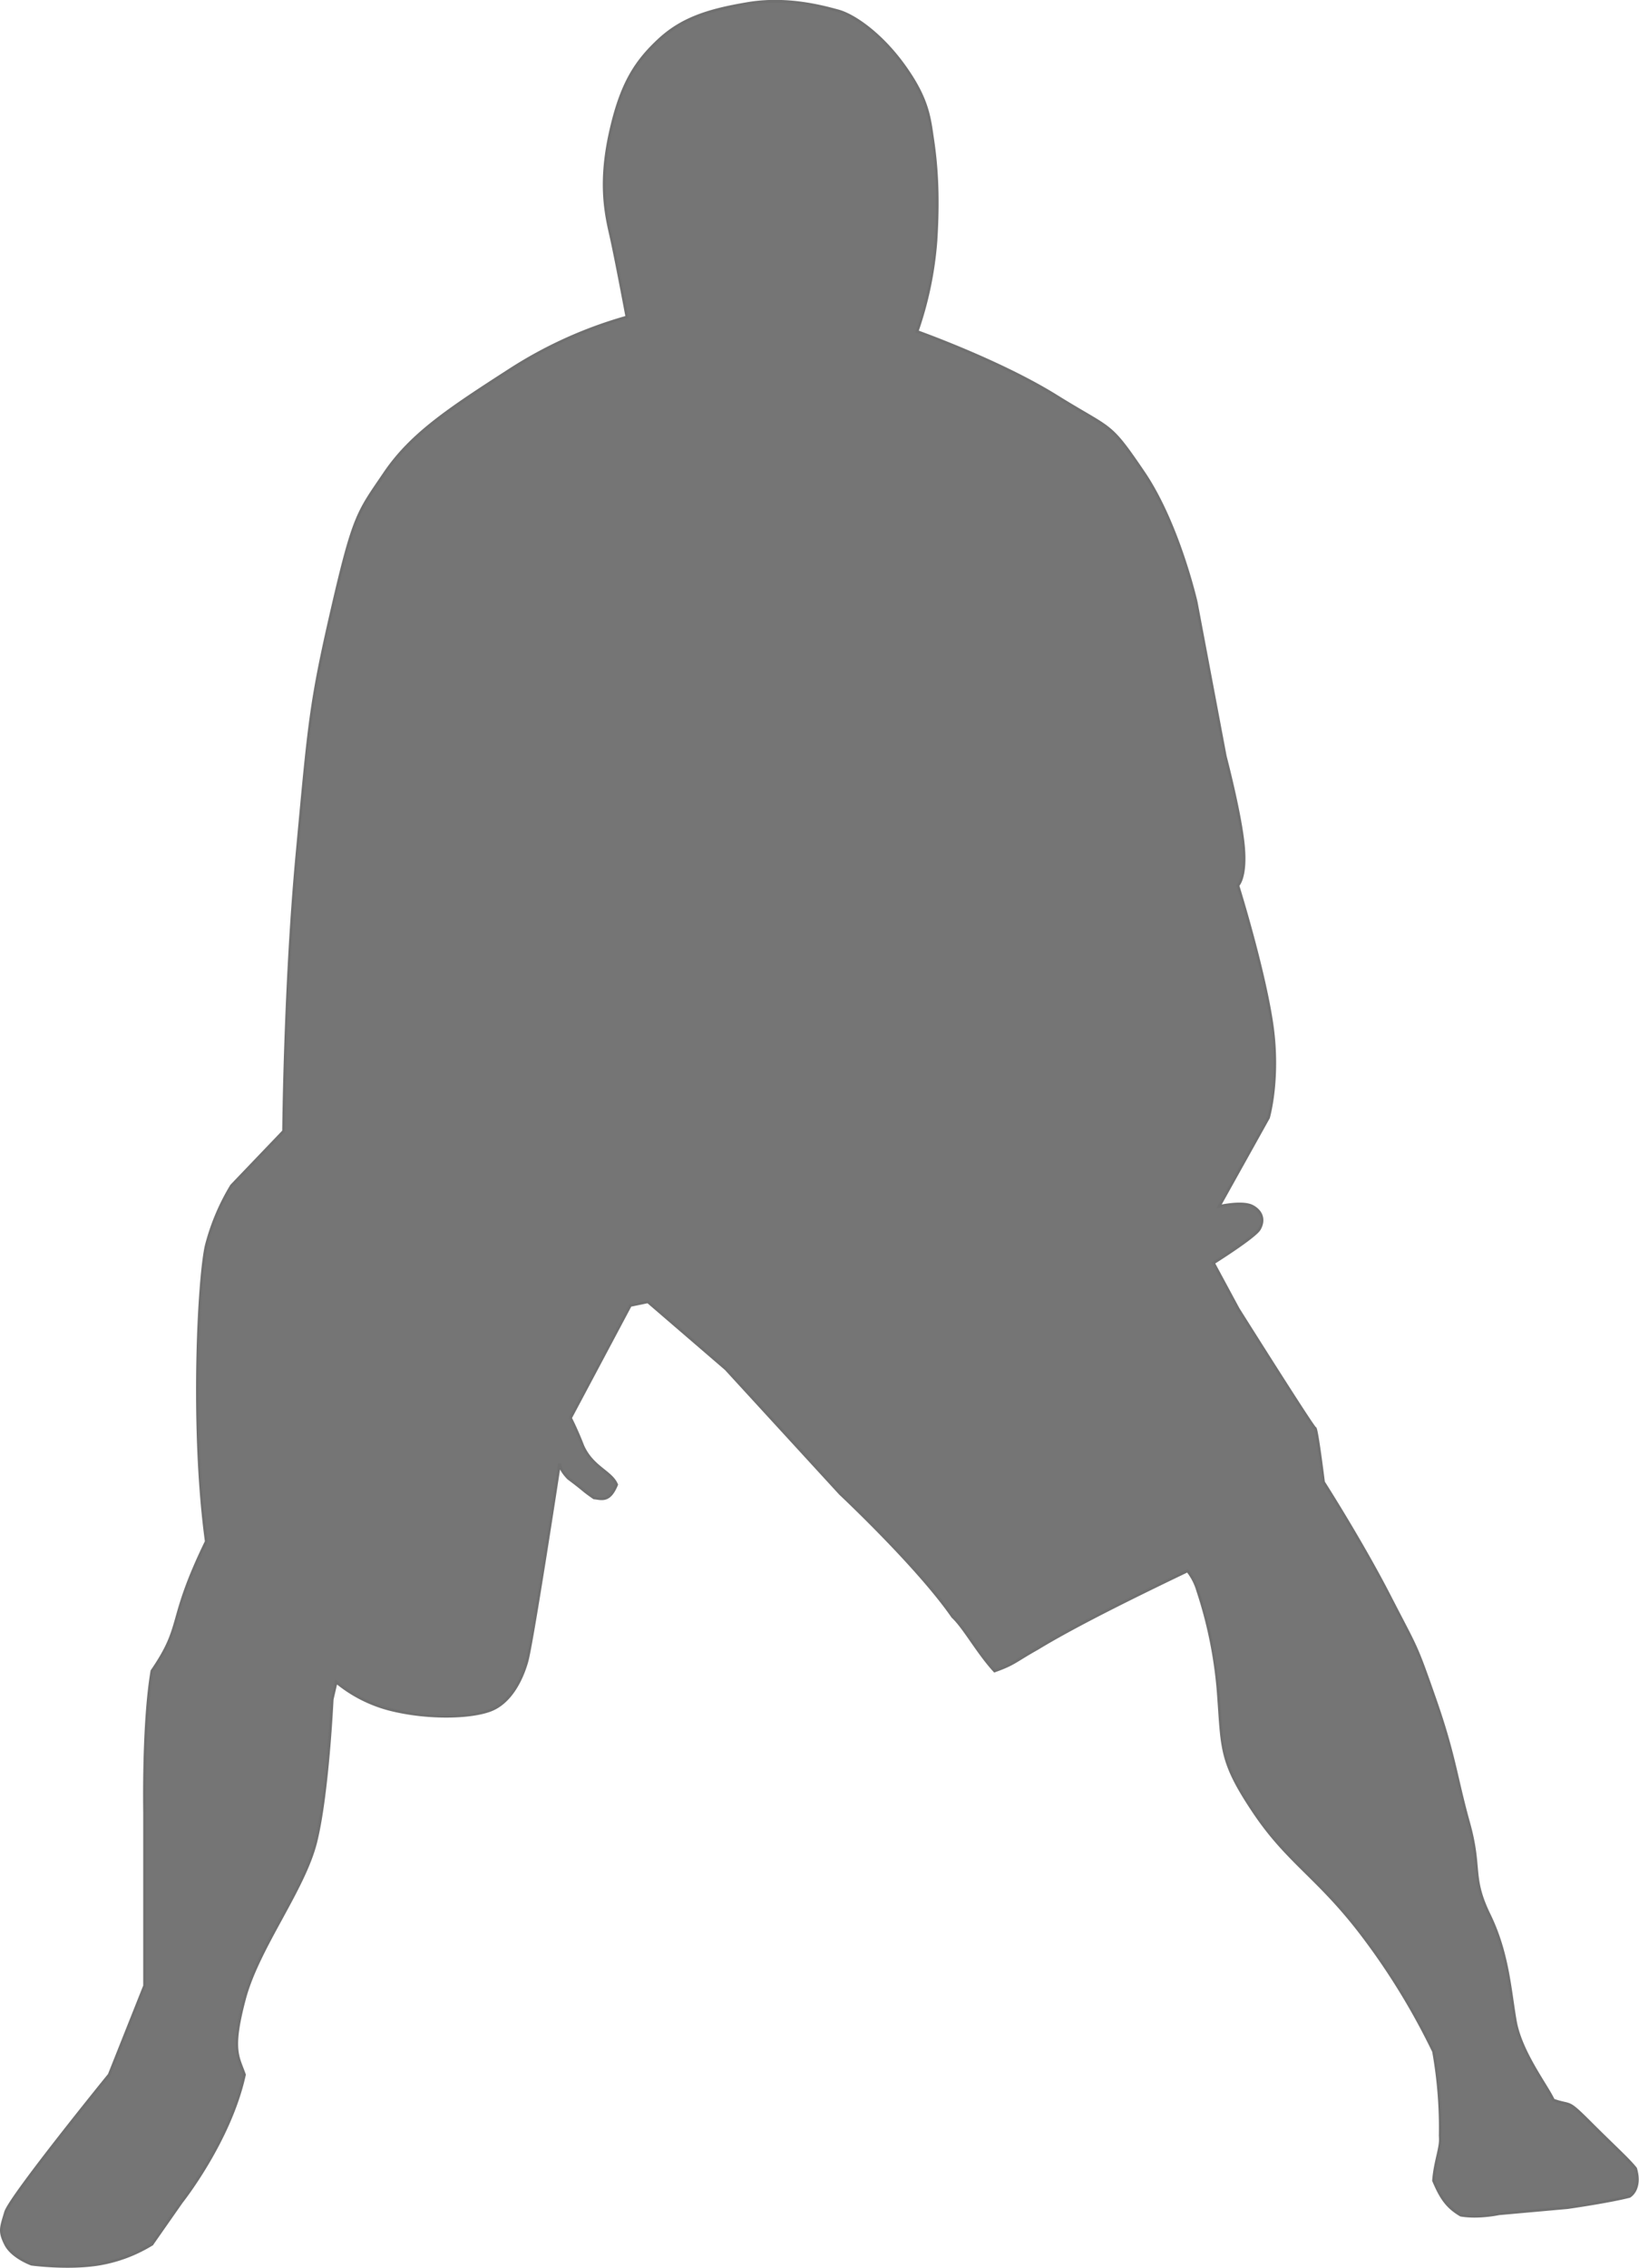 <svg xmlns="http://www.w3.org/2000/svg" width="583.686" height="807.127" viewBox="0 0 583.686 807.127"><path d="M4645.945-5511.311s-4.036-21.617-5.906-29.736-3.811-18.811,0-35.96,8.885-25.03,17.185-32.8,17.9-10.77,31.813-13.09,26.51,1.116,32.145,2.651,15.434,8.263,23.695,19.884,8.794,18.13,9.941,25.849,2.271,18.932,1.151,36.154a126.963,126.963,0,0,1-6.721,32.2s29.4,10.431,49.564,22.962,18.622,8.821,31.083,27.163,18.762,46.2,18.762,46.2l10.361,54.885s5.32,20.162,6.44,31.643-1.96,14.281-1.96,14.281,9.031,28.913,12.041,48.725-1.138,33.923-1.138,33.923l-17.624,31.6s8.425-2.008,12.023,0,4.01,5.189,2.369,8.031-16.371,12.063-16.371,12.063l8.832,16.371s26.71,42.435,27.356,42.435S4894-5096.7,4894-5096.7s13.57,21.217,23.479,40.5,9.1,16.425,16.156,36.619,7.485,27.733,12.063,44.158.708,19.109,7.332,32.733,7.324,26.5,9.262,37.7,11.2,23.048,13.571,28.218c6.677,2.37,4.571-.489,13.089,8.029s13.611,13.026,16.2,16.32c1.342,4.437.43,8.169-2.154,9.909-7.221,1.881-22.078,3.993-22.078,3.993l-24.436,2.188s-7.24,1.583-13.584.5c-4.969-2.911-7.081-6.154-9.693-12.278.5-6.923,2.839-11.977,2.37-15.725a155.237,155.237,0,0,0-2.37-30.244,243.554,243.554,0,0,0-24.771-40.625c-15.994-21.3-26.951-26.328-39.2-44.589s-11.181-22.541-12.709-42.65a152.9,152.9,0,0,0-7.324-36.188,20.717,20.717,0,0,0-3.606-6.992c-15.132,7.27-38.8,18.708-53.434,27.615-8.132,4.567-8.2,5.486-15.29,8.009-6.018-6.527-10.867-15.564-14.925-19.294-12.354-17.869-40.049-43.8-40.049-43.8l-40.712-44.374-27.787-23.91-6.247,1.292-21.325,40.065s2.31,4.505,4.369,9.9c3.432,7.746,10.186,9.233,12.06,13.824-2.549,6.275-5.294,5-8.04,4.706-4.412-3.039-2.69-2.157-9.118-6.961-3.165-3.215-3.148-5.312-3.148-5.312s-9.694,63.564-11.632,70.438-6.077,14.848-13.14,17.448-21.487,2.962-34.25,0a49.329,49.329,0,0,1-20.542-10.089l-1.429,6.212s-1.58,33.723-5.839,50.76-20.548,37.556-25.4,55.866-2.231,20.468,0,26.926c-5.116,23.533-22.4,45.266-22.4,45.266l-10.526,15.047a52.45,52.45,0,0,1-18.984,7.1c-11.042,1.775-23.917,0-23.917,0s-6.921-2.487-9.228-7.1-1.636-5.8,0-11.355,36.913-48.958,36.913-48.958l12.6-31.637v-62.04s-.585-31.234,2.614-50.016c11.472-16.711,5.32-17.185,19.358-46.08-5.52-40.672-2.645-94.047,0-105.333a79.265,79.265,0,0,1,8.974-21.287l18.558-19.387s.46-52.264,4.778-98.693,4.685-53.151,12.494-87.024,9.3-34.54,18.74-48.466,22.952-22.828,44.514-36.71A153.452,153.452,0,0,1,4645.945-5511.311Z" transform="translate(-4422.675 5624.141)" fill="#757575" stroke="#707070" stroke-width="1"/></svg>